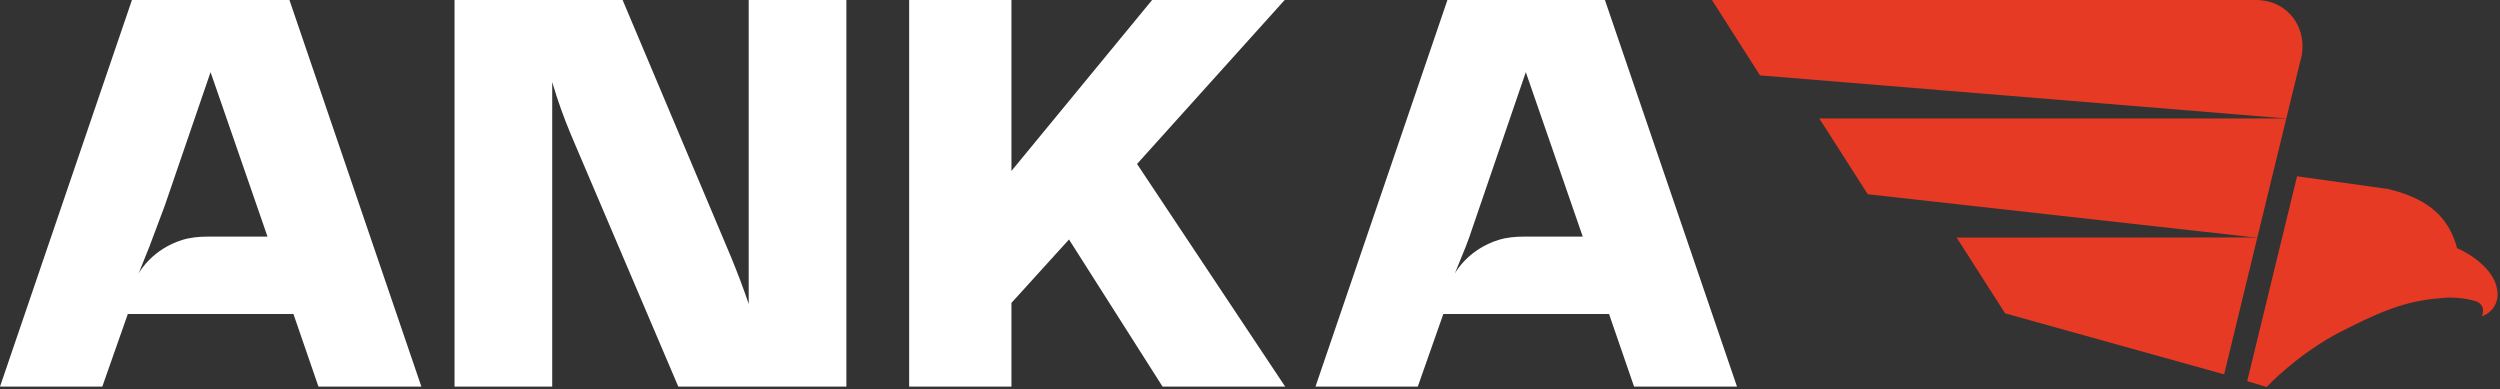 <svg width="796" height="124" viewBox="0 0 796 124" fill="none" xmlns="http://www.w3.org/2000/svg">
<rect x="0" y="0" width="796" height="124" fill="#333333" stroke="none"/>
<path d="M92.156 0H42.012L0 123.099H32.57L40.702 99.971H93.425L101.399 123.099H134.167L92.156 0ZM66.29 75.335C63.474 75.335 60.657 75.573 57.999 76.406C48.795 79.302 44.709 86.007 44.114 87.118L47.605 78.43L52.485 65.417L67.044 22.97L85.174 75.335H66.29Z" fill="white"/>
<path d="M238.386 0V96.797C236.72 91.799 234.657 86.443 232.832 82L198.239 0H144.723V123.099H175.825V26.104C177.491 31.856 179.514 37.41 181.736 42.765L215.972 123.099H269.488V0H238.386Z" fill="white"/>
<path d="M362.031 52.207L409.041 0H366.831L322.043 54.429V0H289.473V123.099H322.043V96.44L340.371 76.248L370.163 123.099H409.2L362.031 52.207Z" fill="white"/>
<path d="M511.007 0H460.863L418.852 123.099H451.421L459.554 99.971H512.316L520.29 123.099H553.059L511.007 0ZM485.38 75.335C482.563 75.335 479.747 75.573 477.089 76.406C467.885 79.302 463.799 86.007 463.204 87.118L466.734 78.43L468.044 74.899V74.859L485.816 22.97L503.946 75.335H485.38Z" fill="white"/>
<path d="M732.325 19.835L730.143 28.762L727.961 37.727L560.391 24.001L545.078 0H718.282C728.913 0 735.459 9.719 732.325 19.835Z" fill="#E63A24"/>
<path d="M718.722 75.692L708.17 119.171L707.376 118.973L638.428 99.772L622.996 75.652L716.223 75.612L718.722 75.692Z" fill="#E63A24"/>
<path d="M723.751 55.024L718.713 75.692L716.253 75.415L594.702 61.847L579.27 37.727H727.956L723.751 55.024Z" fill="#E63A24"/>
<path d="M788.11 95.844C782.08 94.099 776.803 94.972 776.803 94.972C765.259 95.805 756.611 99.891 745.622 105.445C731.618 112.546 721.7 123.217 721.7 123.217L715.512 121.353L731.38 56.134L760.419 60.18C766.886 61.767 771.725 64.028 775.256 67.123C778.787 70.217 781.048 74.144 782.357 79.064L782.833 79.222C782.833 79.222 793.902 84.102 795.092 92.234C795.766 95.527 794.14 99.097 790.768 100.486C790.649 100.526 790.49 100.565 790.371 100.645C790.331 100.645 790.291 100.684 790.252 100.684C790.291 100.645 791.839 97.035 788.11 95.844Z" fill="#E63A24"/>
</svg>
